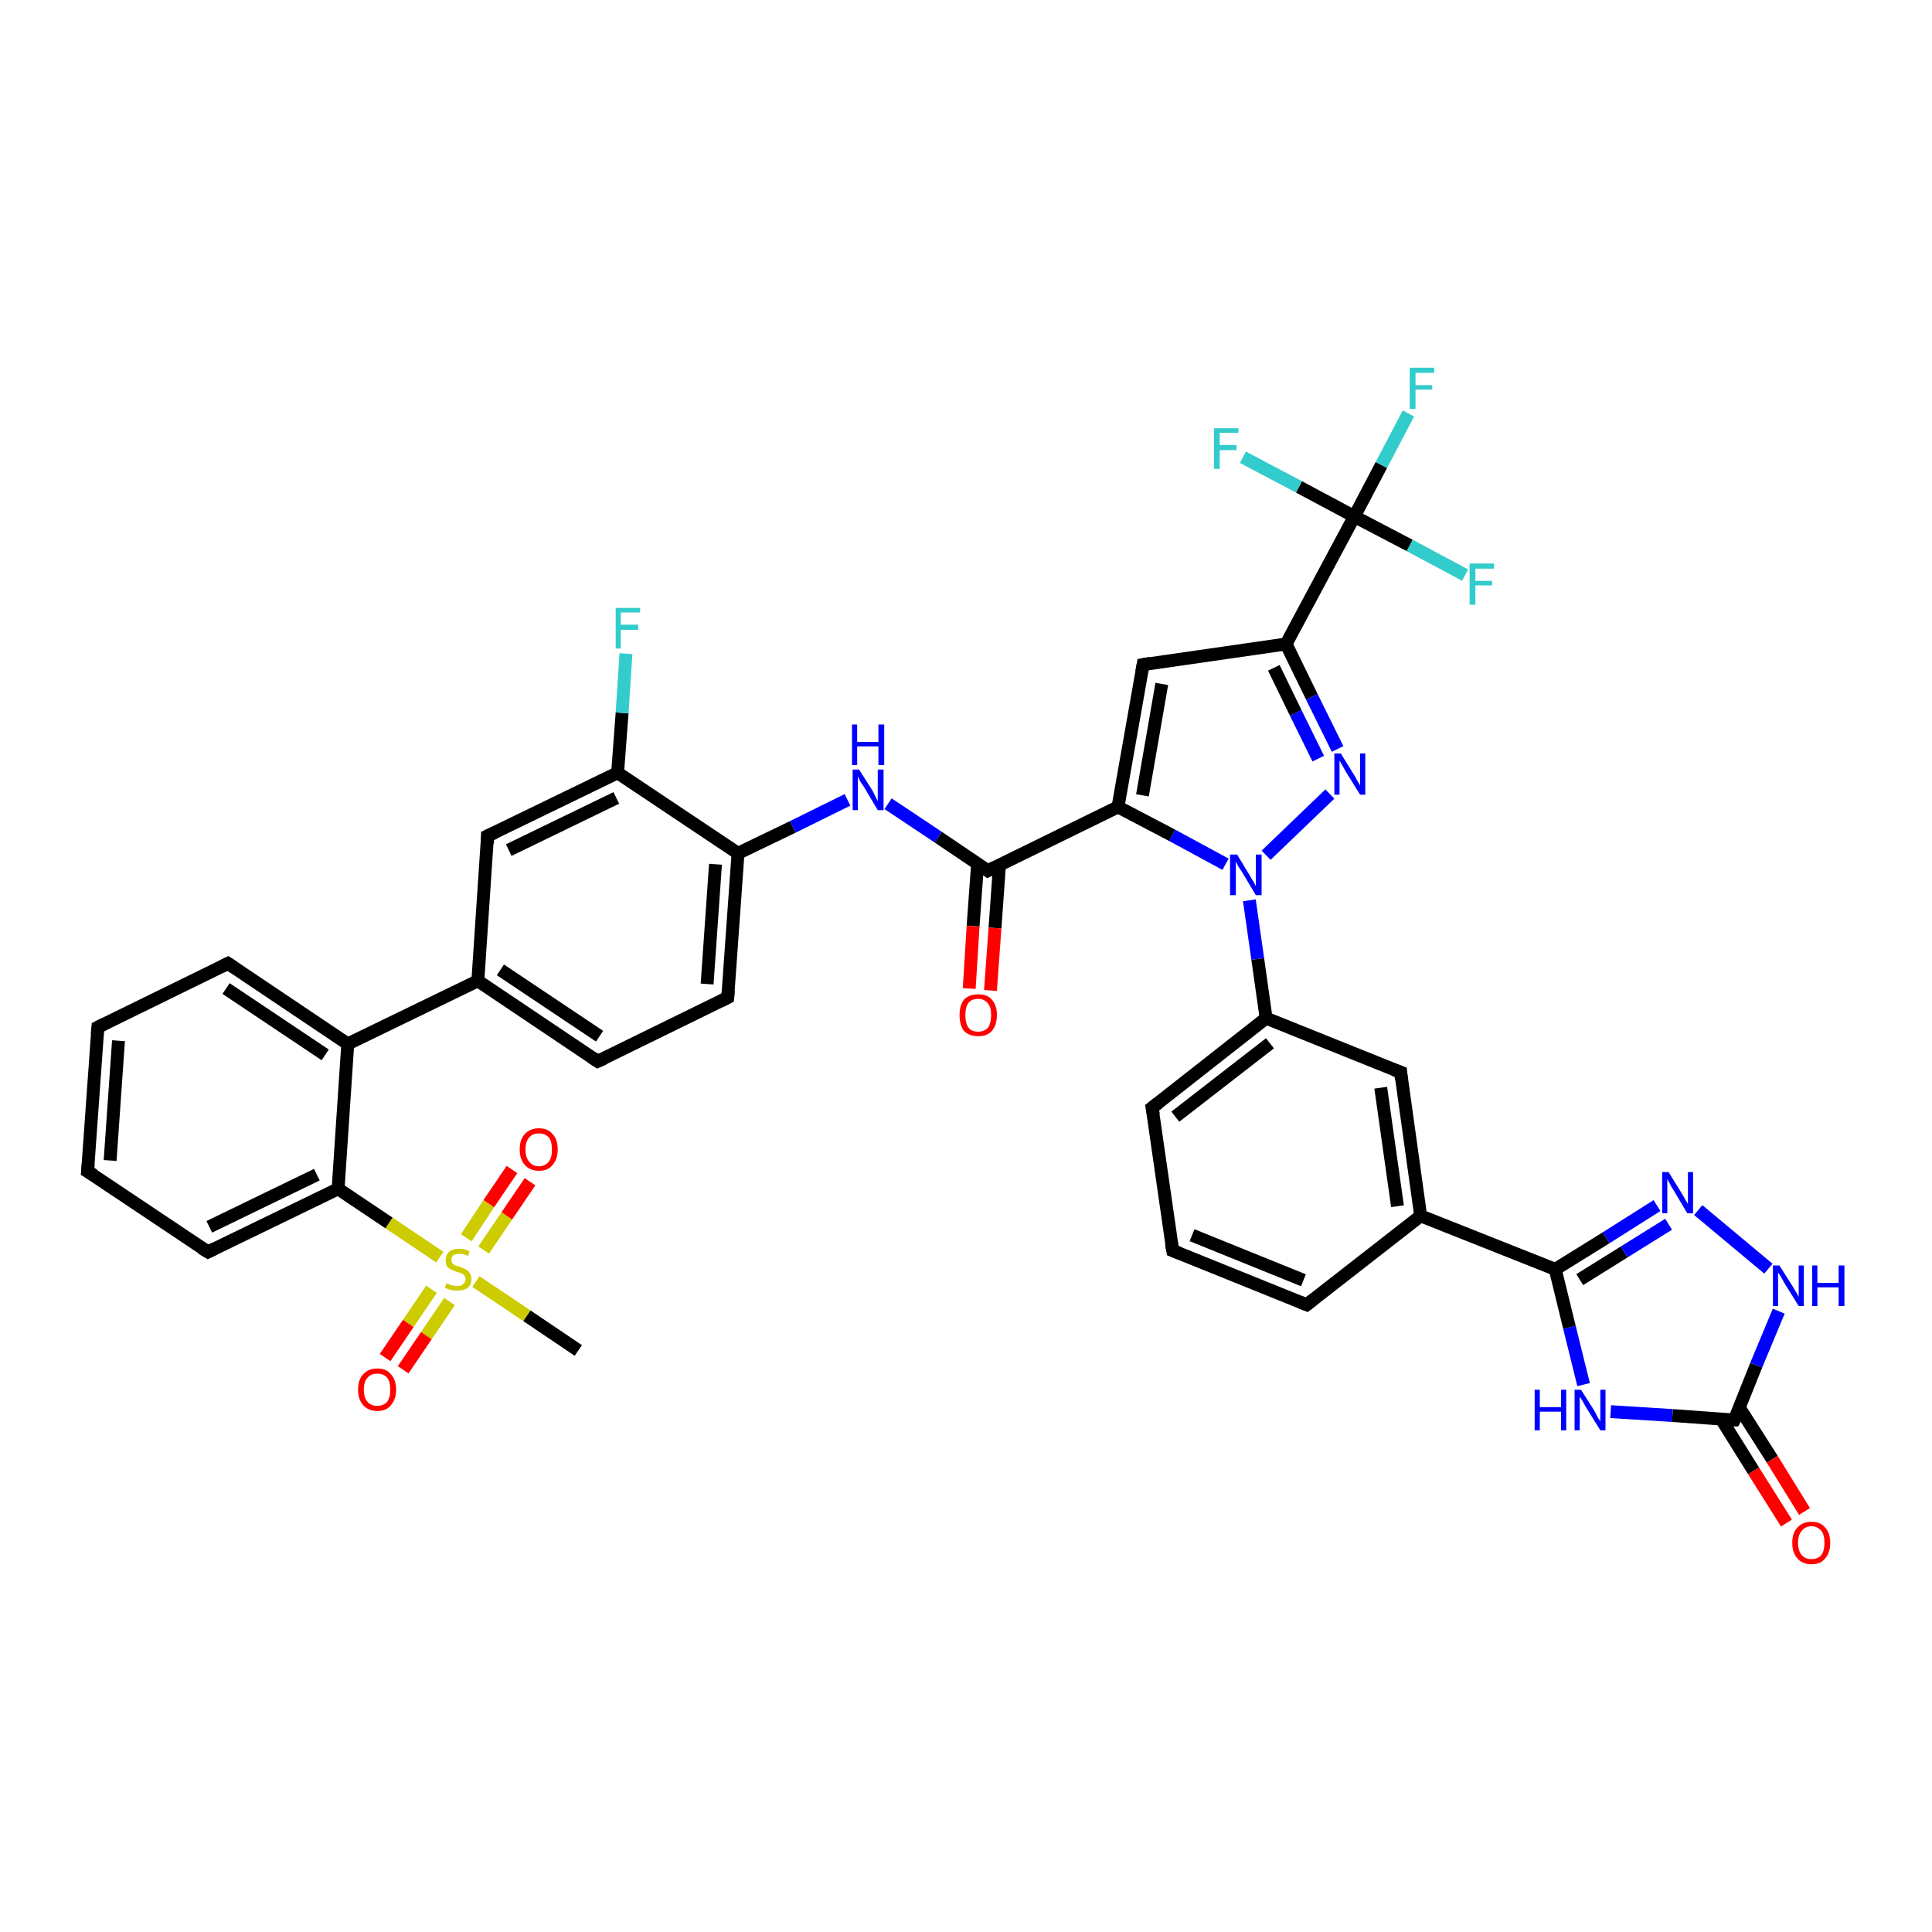 <?xml version='1.0' encoding='iso-8859-1'?>
<svg version='1.1' baseProfile='full'
              xmlns='http://www.w3.org/2000/svg'
                      xmlns:rdkit='http://www.rdkit.org/xml'
                      xmlns:xlink='http://www.w3.org/1999/xlink'
                  xml:space='preserve'
width='300px' height='300px' viewBox='0 0 300 300'>
<!-- END OF HEADER -->
<rect style='opacity:1.0;fill:#FFFFFF;stroke:none' width='300.0' height='300.0' x='0.0' y='0.0'> </rect>
<path class='bond-0 atom-0 atom-1' d='M 89.8,209.7 L 81.8,204.3' style='fill:none;fill-rule:evenodd;stroke:#000000;stroke-width:2.0px;stroke-linecap:butt;stroke-linejoin:miter;stroke-opacity:1' />
<path class='bond-0 atom-0 atom-1' d='M 81.8,204.3 L 73.9,199.0' style='fill:none;fill-rule:evenodd;stroke:#CCCC00;stroke-width:2.0px;stroke-linecap:butt;stroke-linejoin:miter;stroke-opacity:1' />
<path class='bond-1 atom-1 atom-2' d='M 75.1,194.1 L 78.7,188.8' style='fill:none;fill-rule:evenodd;stroke:#CCCC00;stroke-width:2.0px;stroke-linecap:butt;stroke-linejoin:miter;stroke-opacity:1' />
<path class='bond-1 atom-1 atom-2' d='M 78.7,188.8 L 82.3,183.5' style='fill:none;fill-rule:evenodd;stroke:#FF0000;stroke-width:2.0px;stroke-linecap:butt;stroke-linejoin:miter;stroke-opacity:1' />
<path class='bond-1 atom-1 atom-2' d='M 72.4,192.2 L 75.9,186.9' style='fill:none;fill-rule:evenodd;stroke:#CCCC00;stroke-width:2.0px;stroke-linecap:butt;stroke-linejoin:miter;stroke-opacity:1' />
<path class='bond-1 atom-1 atom-2' d='M 75.9,186.9 L 79.5,181.6' style='fill:none;fill-rule:evenodd;stroke:#FF0000;stroke-width:2.0px;stroke-linecap:butt;stroke-linejoin:miter;stroke-opacity:1' />
<path class='bond-2 atom-1 atom-3' d='M 67.0,200.2 L 63.4,205.5' style='fill:none;fill-rule:evenodd;stroke:#CCCC00;stroke-width:2.0px;stroke-linecap:butt;stroke-linejoin:miter;stroke-opacity:1' />
<path class='bond-2 atom-1 atom-3' d='M 63.4,205.5 L 59.8,210.8' style='fill:none;fill-rule:evenodd;stroke:#FF0000;stroke-width:2.0px;stroke-linecap:butt;stroke-linejoin:miter;stroke-opacity:1' />
<path class='bond-2 atom-1 atom-3' d='M 69.8,202.1 L 66.2,207.4' style='fill:none;fill-rule:evenodd;stroke:#CCCC00;stroke-width:2.0px;stroke-linecap:butt;stroke-linejoin:miter;stroke-opacity:1' />
<path class='bond-2 atom-1 atom-3' d='M 66.2,207.4 L 62.6,212.7' style='fill:none;fill-rule:evenodd;stroke:#FF0000;stroke-width:2.0px;stroke-linecap:butt;stroke-linejoin:miter;stroke-opacity:1' />
<path class='bond-3 atom-1 atom-4' d='M 68.3,195.2 L 60.4,189.9' style='fill:none;fill-rule:evenodd;stroke:#CCCC00;stroke-width:2.0px;stroke-linecap:butt;stroke-linejoin:miter;stroke-opacity:1' />
<path class='bond-3 atom-1 atom-4' d='M 60.4,189.9 L 52.5,184.6' style='fill:none;fill-rule:evenodd;stroke:#000000;stroke-width:2.0px;stroke-linecap:butt;stroke-linejoin:miter;stroke-opacity:1' />
<path class='bond-4 atom-4 atom-5' d='M 52.5,184.6 L 32.3,194.4' style='fill:none;fill-rule:evenodd;stroke:#000000;stroke-width:2.0px;stroke-linecap:butt;stroke-linejoin:miter;stroke-opacity:1' />
<path class='bond-4 atom-4 atom-5' d='M 49.2,182.4 L 32.5,190.5' style='fill:none;fill-rule:evenodd;stroke:#000000;stroke-width:2.0px;stroke-linecap:butt;stroke-linejoin:miter;stroke-opacity:1' />
<path class='bond-5 atom-5 atom-6' d='M 32.3,194.4 L 13.6,181.9' style='fill:none;fill-rule:evenodd;stroke:#000000;stroke-width:2.0px;stroke-linecap:butt;stroke-linejoin:miter;stroke-opacity:1' />
<path class='bond-6 atom-6 atom-7' d='M 13.6,181.9 L 15.2,159.5' style='fill:none;fill-rule:evenodd;stroke:#000000;stroke-width:2.0px;stroke-linecap:butt;stroke-linejoin:miter;stroke-opacity:1' />
<path class='bond-6 atom-6 atom-7' d='M 17.1,180.2 L 18.4,161.6' style='fill:none;fill-rule:evenodd;stroke:#000000;stroke-width:2.0px;stroke-linecap:butt;stroke-linejoin:miter;stroke-opacity:1' />
<path class='bond-7 atom-7 atom-8' d='M 15.2,159.5 L 35.4,149.6' style='fill:none;fill-rule:evenodd;stroke:#000000;stroke-width:2.0px;stroke-linecap:butt;stroke-linejoin:miter;stroke-opacity:1' />
<path class='bond-8 atom-8 atom-9' d='M 35.4,149.6 L 54.0,162.1' style='fill:none;fill-rule:evenodd;stroke:#000000;stroke-width:2.0px;stroke-linecap:butt;stroke-linejoin:miter;stroke-opacity:1' />
<path class='bond-8 atom-8 atom-9' d='M 35.1,153.5 L 50.5,163.8' style='fill:none;fill-rule:evenodd;stroke:#000000;stroke-width:2.0px;stroke-linecap:butt;stroke-linejoin:miter;stroke-opacity:1' />
<path class='bond-9 atom-9 atom-10' d='M 54.0,162.1 L 74.2,152.3' style='fill:none;fill-rule:evenodd;stroke:#000000;stroke-width:2.0px;stroke-linecap:butt;stroke-linejoin:miter;stroke-opacity:1' />
<path class='bond-10 atom-10 atom-11' d='M 74.2,152.3 L 92.8,164.8' style='fill:none;fill-rule:evenodd;stroke:#000000;stroke-width:2.0px;stroke-linecap:butt;stroke-linejoin:miter;stroke-opacity:1' />
<path class='bond-10 atom-10 atom-11' d='M 77.7,150.6 L 93.1,160.9' style='fill:none;fill-rule:evenodd;stroke:#000000;stroke-width:2.0px;stroke-linecap:butt;stroke-linejoin:miter;stroke-opacity:1' />
<path class='bond-11 atom-11 atom-12' d='M 92.8,164.8 L 113.0,154.9' style='fill:none;fill-rule:evenodd;stroke:#000000;stroke-width:2.0px;stroke-linecap:butt;stroke-linejoin:miter;stroke-opacity:1' />
<path class='bond-12 atom-12 atom-13' d='M 113.0,154.9 L 114.6,132.5' style='fill:none;fill-rule:evenodd;stroke:#000000;stroke-width:2.0px;stroke-linecap:butt;stroke-linejoin:miter;stroke-opacity:1' />
<path class='bond-12 atom-12 atom-13' d='M 109.8,152.8 L 111.1,134.2' style='fill:none;fill-rule:evenodd;stroke:#000000;stroke-width:2.0px;stroke-linecap:butt;stroke-linejoin:miter;stroke-opacity:1' />
<path class='bond-13 atom-13 atom-14' d='M 114.6,132.5 L 123.1,128.4' style='fill:none;fill-rule:evenodd;stroke:#000000;stroke-width:2.0px;stroke-linecap:butt;stroke-linejoin:miter;stroke-opacity:1' />
<path class='bond-13 atom-13 atom-14' d='M 123.1,128.4 L 131.6,124.2' style='fill:none;fill-rule:evenodd;stroke:#0000FF;stroke-width:2.0px;stroke-linecap:butt;stroke-linejoin:miter;stroke-opacity:1' />
<path class='bond-14 atom-14 atom-15' d='M 137.9,124.8 L 145.7,130.0' style='fill:none;fill-rule:evenodd;stroke:#0000FF;stroke-width:2.0px;stroke-linecap:butt;stroke-linejoin:miter;stroke-opacity:1' />
<path class='bond-14 atom-14 atom-15' d='M 145.7,130.0 L 153.4,135.2' style='fill:none;fill-rule:evenodd;stroke:#000000;stroke-width:2.0px;stroke-linecap:butt;stroke-linejoin:miter;stroke-opacity:1' />
<path class='bond-15 atom-15 atom-16' d='M 151.8,134.1 L 151.1,143.8' style='fill:none;fill-rule:evenodd;stroke:#000000;stroke-width:2.0px;stroke-linecap:butt;stroke-linejoin:miter;stroke-opacity:1' />
<path class='bond-15 atom-15 atom-16' d='M 151.1,143.8 L 150.5,153.5' style='fill:none;fill-rule:evenodd;stroke:#FF0000;stroke-width:2.0px;stroke-linecap:butt;stroke-linejoin:miter;stroke-opacity:1' />
<path class='bond-15 atom-15 atom-16' d='M 155.2,134.3 L 154.5,144.1' style='fill:none;fill-rule:evenodd;stroke:#000000;stroke-width:2.0px;stroke-linecap:butt;stroke-linejoin:miter;stroke-opacity:1' />
<path class='bond-15 atom-15 atom-16' d='M 154.5,144.1 L 153.8,153.8' style='fill:none;fill-rule:evenodd;stroke:#FF0000;stroke-width:2.0px;stroke-linecap:butt;stroke-linejoin:miter;stroke-opacity:1' />
<path class='bond-16 atom-15 atom-17' d='M 153.4,135.2 L 173.6,125.3' style='fill:none;fill-rule:evenodd;stroke:#000000;stroke-width:2.0px;stroke-linecap:butt;stroke-linejoin:miter;stroke-opacity:1' />
<path class='bond-17 atom-17 atom-18' d='M 173.6,125.3 L 177.5,103.2' style='fill:none;fill-rule:evenodd;stroke:#000000;stroke-width:2.0px;stroke-linecap:butt;stroke-linejoin:miter;stroke-opacity:1' />
<path class='bond-17 atom-17 atom-18' d='M 177.4,123.5 L 180.4,106.2' style='fill:none;fill-rule:evenodd;stroke:#000000;stroke-width:2.0px;stroke-linecap:butt;stroke-linejoin:miter;stroke-opacity:1' />
<path class='bond-18 atom-18 atom-19' d='M 177.5,103.2 L 199.7,100.0' style='fill:none;fill-rule:evenodd;stroke:#000000;stroke-width:2.0px;stroke-linecap:butt;stroke-linejoin:miter;stroke-opacity:1' />
<path class='bond-19 atom-19 atom-20' d='M 199.7,100.0 L 203.7,108.2' style='fill:none;fill-rule:evenodd;stroke:#000000;stroke-width:2.0px;stroke-linecap:butt;stroke-linejoin:miter;stroke-opacity:1' />
<path class='bond-19 atom-19 atom-20' d='M 203.7,108.2 L 207.7,116.3' style='fill:none;fill-rule:evenodd;stroke:#0000FF;stroke-width:2.0px;stroke-linecap:butt;stroke-linejoin:miter;stroke-opacity:1' />
<path class='bond-19 atom-19 atom-20' d='M 197.8,103.7 L 201.2,110.7' style='fill:none;fill-rule:evenodd;stroke:#000000;stroke-width:2.0px;stroke-linecap:butt;stroke-linejoin:miter;stroke-opacity:1' />
<path class='bond-19 atom-19 atom-20' d='M 201.2,110.7 L 204.7,117.8' style='fill:none;fill-rule:evenodd;stroke:#0000FF;stroke-width:2.0px;stroke-linecap:butt;stroke-linejoin:miter;stroke-opacity:1' />
<path class='bond-20 atom-20 atom-21' d='M 206.5,123.3 L 196.6,132.8' style='fill:none;fill-rule:evenodd;stroke:#0000FF;stroke-width:2.0px;stroke-linecap:butt;stroke-linejoin:miter;stroke-opacity:1' />
<path class='bond-21 atom-21 atom-22' d='M 194.0,139.8 L 195.3,148.9' style='fill:none;fill-rule:evenodd;stroke:#0000FF;stroke-width:2.0px;stroke-linecap:butt;stroke-linejoin:miter;stroke-opacity:1' />
<path class='bond-21 atom-21 atom-22' d='M 195.3,148.9 L 196.6,158.1' style='fill:none;fill-rule:evenodd;stroke:#000000;stroke-width:2.0px;stroke-linecap:butt;stroke-linejoin:miter;stroke-opacity:1' />
<path class='bond-22 atom-22 atom-23' d='M 196.6,158.1 L 178.9,172.0' style='fill:none;fill-rule:evenodd;stroke:#000000;stroke-width:2.0px;stroke-linecap:butt;stroke-linejoin:miter;stroke-opacity:1' />
<path class='bond-22 atom-22 atom-23' d='M 197.2,162.0 L 182.5,173.4' style='fill:none;fill-rule:evenodd;stroke:#000000;stroke-width:2.0px;stroke-linecap:butt;stroke-linejoin:miter;stroke-opacity:1' />
<path class='bond-23 atom-23 atom-24' d='M 178.9,172.0 L 182.1,194.2' style='fill:none;fill-rule:evenodd;stroke:#000000;stroke-width:2.0px;stroke-linecap:butt;stroke-linejoin:miter;stroke-opacity:1' />
<path class='bond-24 atom-24 atom-25' d='M 182.1,194.2 L 202.9,202.6' style='fill:none;fill-rule:evenodd;stroke:#000000;stroke-width:2.0px;stroke-linecap:butt;stroke-linejoin:miter;stroke-opacity:1' />
<path class='bond-24 atom-24 atom-25' d='M 185.1,191.8 L 202.4,198.8' style='fill:none;fill-rule:evenodd;stroke:#000000;stroke-width:2.0px;stroke-linecap:butt;stroke-linejoin:miter;stroke-opacity:1' />
<path class='bond-25 atom-25 atom-26' d='M 202.9,202.6 L 220.6,188.8' style='fill:none;fill-rule:evenodd;stroke:#000000;stroke-width:2.0px;stroke-linecap:butt;stroke-linejoin:miter;stroke-opacity:1' />
<path class='bond-26 atom-26 atom-27' d='M 220.6,188.8 L 217.5,166.5' style='fill:none;fill-rule:evenodd;stroke:#000000;stroke-width:2.0px;stroke-linecap:butt;stroke-linejoin:miter;stroke-opacity:1' />
<path class='bond-26 atom-26 atom-27' d='M 217.0,187.3 L 214.4,168.9' style='fill:none;fill-rule:evenodd;stroke:#000000;stroke-width:2.0px;stroke-linecap:butt;stroke-linejoin:miter;stroke-opacity:1' />
<path class='bond-27 atom-26 atom-28' d='M 220.6,188.8 L 241.5,197.1' style='fill:none;fill-rule:evenodd;stroke:#000000;stroke-width:2.0px;stroke-linecap:butt;stroke-linejoin:miter;stroke-opacity:1' />
<path class='bond-28 atom-28 atom-29' d='M 241.5,197.1 L 249.4,192.2' style='fill:none;fill-rule:evenodd;stroke:#000000;stroke-width:2.0px;stroke-linecap:butt;stroke-linejoin:miter;stroke-opacity:1' />
<path class='bond-28 atom-28 atom-29' d='M 249.4,192.2 L 257.3,187.2' style='fill:none;fill-rule:evenodd;stroke:#0000FF;stroke-width:2.0px;stroke-linecap:butt;stroke-linejoin:miter;stroke-opacity:1' />
<path class='bond-28 atom-28 atom-29' d='M 245.3,198.7 L 252.2,194.4' style='fill:none;fill-rule:evenodd;stroke:#000000;stroke-width:2.0px;stroke-linecap:butt;stroke-linejoin:miter;stroke-opacity:1' />
<path class='bond-28 atom-28 atom-29' d='M 252.2,194.4 L 259.1,190.1' style='fill:none;fill-rule:evenodd;stroke:#0000FF;stroke-width:2.0px;stroke-linecap:butt;stroke-linejoin:miter;stroke-opacity:1' />
<path class='bond-29 atom-29 atom-30' d='M 263.7,187.9 L 274.6,197.0' style='fill:none;fill-rule:evenodd;stroke:#0000FF;stroke-width:2.0px;stroke-linecap:butt;stroke-linejoin:miter;stroke-opacity:1' />
<path class='bond-30 atom-30 atom-31' d='M 276.2,203.6 L 272.7,212.0' style='fill:none;fill-rule:evenodd;stroke:#0000FF;stroke-width:2.0px;stroke-linecap:butt;stroke-linejoin:miter;stroke-opacity:1' />
<path class='bond-30 atom-30 atom-31' d='M 272.7,212.0 L 269.3,220.5' style='fill:none;fill-rule:evenodd;stroke:#000000;stroke-width:2.0px;stroke-linecap:butt;stroke-linejoin:miter;stroke-opacity:1' />
<path class='bond-31 atom-31 atom-32' d='M 267.3,220.4 L 272.3,228.4' style='fill:none;fill-rule:evenodd;stroke:#000000;stroke-width:2.0px;stroke-linecap:butt;stroke-linejoin:miter;stroke-opacity:1' />
<path class='bond-31 atom-31 atom-32' d='M 272.3,228.4 L 277.4,236.5' style='fill:none;fill-rule:evenodd;stroke:#FF0000;stroke-width:2.0px;stroke-linecap:butt;stroke-linejoin:miter;stroke-opacity:1' />
<path class='bond-31 atom-31 atom-32' d='M 270.1,218.6 L 275.2,226.6' style='fill:none;fill-rule:evenodd;stroke:#000000;stroke-width:2.0px;stroke-linecap:butt;stroke-linejoin:miter;stroke-opacity:1' />
<path class='bond-31 atom-31 atom-32' d='M 275.2,226.6 L 280.2,234.7' style='fill:none;fill-rule:evenodd;stroke:#FF0000;stroke-width:2.0px;stroke-linecap:butt;stroke-linejoin:miter;stroke-opacity:1' />
<path class='bond-32 atom-31 atom-33' d='M 269.3,220.5 L 259.7,219.8' style='fill:none;fill-rule:evenodd;stroke:#000000;stroke-width:2.0px;stroke-linecap:butt;stroke-linejoin:miter;stroke-opacity:1' />
<path class='bond-32 atom-31 atom-33' d='M 259.7,219.8 L 250.1,219.2' style='fill:none;fill-rule:evenodd;stroke:#0000FF;stroke-width:2.0px;stroke-linecap:butt;stroke-linejoin:miter;stroke-opacity:1' />
<path class='bond-33 atom-19 atom-34' d='M 199.7,100.0 L 210.3,80.2' style='fill:none;fill-rule:evenodd;stroke:#000000;stroke-width:2.0px;stroke-linecap:butt;stroke-linejoin:miter;stroke-opacity:1' />
<path class='bond-34 atom-34 atom-35' d='M 210.3,80.2 L 214.5,72.2' style='fill:none;fill-rule:evenodd;stroke:#000000;stroke-width:2.0px;stroke-linecap:butt;stroke-linejoin:miter;stroke-opacity:1' />
<path class='bond-34 atom-34 atom-35' d='M 214.5,72.2 L 218.7,64.2' style='fill:none;fill-rule:evenodd;stroke:#33CCCC;stroke-width:2.0px;stroke-linecap:butt;stroke-linejoin:miter;stroke-opacity:1' />
<path class='bond-35 atom-34 atom-36' d='M 210.3,80.2 L 218.9,84.7' style='fill:none;fill-rule:evenodd;stroke:#000000;stroke-width:2.0px;stroke-linecap:butt;stroke-linejoin:miter;stroke-opacity:1' />
<path class='bond-35 atom-34 atom-36' d='M 218.9,84.7 L 227.5,89.3' style='fill:none;fill-rule:evenodd;stroke:#33CCCC;stroke-width:2.0px;stroke-linecap:butt;stroke-linejoin:miter;stroke-opacity:1' />
<path class='bond-36 atom-34 atom-37' d='M 210.3,80.2 L 201.7,75.6' style='fill:none;fill-rule:evenodd;stroke:#000000;stroke-width:2.0px;stroke-linecap:butt;stroke-linejoin:miter;stroke-opacity:1' />
<path class='bond-36 atom-34 atom-37' d='M 201.7,75.6 L 193.0,71.0' style='fill:none;fill-rule:evenodd;stroke:#33CCCC;stroke-width:2.0px;stroke-linecap:butt;stroke-linejoin:miter;stroke-opacity:1' />
<path class='bond-37 atom-13 atom-38' d='M 114.6,132.5 L 95.9,120.0' style='fill:none;fill-rule:evenodd;stroke:#000000;stroke-width:2.0px;stroke-linecap:butt;stroke-linejoin:miter;stroke-opacity:1' />
<path class='bond-38 atom-38 atom-39' d='M 95.9,120.0 L 96.6,110.7' style='fill:none;fill-rule:evenodd;stroke:#000000;stroke-width:2.0px;stroke-linecap:butt;stroke-linejoin:miter;stroke-opacity:1' />
<path class='bond-38 atom-38 atom-39' d='M 96.6,110.7 L 97.2,101.5' style='fill:none;fill-rule:evenodd;stroke:#33CCCC;stroke-width:2.0px;stroke-linecap:butt;stroke-linejoin:miter;stroke-opacity:1' />
<path class='bond-39 atom-38 atom-40' d='M 95.9,120.0 L 75.7,129.8' style='fill:none;fill-rule:evenodd;stroke:#000000;stroke-width:2.0px;stroke-linecap:butt;stroke-linejoin:miter;stroke-opacity:1' />
<path class='bond-39 atom-38 atom-40' d='M 95.7,123.9 L 79.0,132.0' style='fill:none;fill-rule:evenodd;stroke:#000000;stroke-width:2.0px;stroke-linecap:butt;stroke-linejoin:miter;stroke-opacity:1' />
<path class='bond-40 atom-9 atom-4' d='M 54.0,162.1 L 52.5,184.6' style='fill:none;fill-rule:evenodd;stroke:#000000;stroke-width:2.0px;stroke-linecap:butt;stroke-linejoin:miter;stroke-opacity:1' />
<path class='bond-41 atom-40 atom-10' d='M 75.7,129.8 L 74.2,152.3' style='fill:none;fill-rule:evenodd;stroke:#000000;stroke-width:2.0px;stroke-linecap:butt;stroke-linejoin:miter;stroke-opacity:1' />
<path class='bond-42 atom-21 atom-17' d='M 190.3,134.2 L 182.0,129.7' style='fill:none;fill-rule:evenodd;stroke:#0000FF;stroke-width:2.0px;stroke-linecap:butt;stroke-linejoin:miter;stroke-opacity:1' />
<path class='bond-42 atom-21 atom-17' d='M 182.0,129.7 L 173.6,125.3' style='fill:none;fill-rule:evenodd;stroke:#000000;stroke-width:2.0px;stroke-linecap:butt;stroke-linejoin:miter;stroke-opacity:1' />
<path class='bond-43 atom-27 atom-22' d='M 217.5,166.5 L 196.6,158.1' style='fill:none;fill-rule:evenodd;stroke:#000000;stroke-width:2.0px;stroke-linecap:butt;stroke-linejoin:miter;stroke-opacity:1' />
<path class='bond-44 atom-33 atom-28' d='M 245.9,215.0 L 243.7,206.1' style='fill:none;fill-rule:evenodd;stroke:#0000FF;stroke-width:2.0px;stroke-linecap:butt;stroke-linejoin:miter;stroke-opacity:1' />
<path class='bond-44 atom-33 atom-28' d='M 243.7,206.1 L 241.5,197.1' style='fill:none;fill-rule:evenodd;stroke:#000000;stroke-width:2.0px;stroke-linecap:butt;stroke-linejoin:miter;stroke-opacity:1' />
<path d='M 33.3,193.9 L 32.3,194.4 L 31.3,193.8' style='fill:none;stroke:#000000;stroke-width:2.0px;stroke-linecap:butt;stroke-linejoin:miter;stroke-opacity:1;' />
<path d='M 14.6,182.5 L 13.6,181.9 L 13.7,180.8' style='fill:none;stroke:#000000;stroke-width:2.0px;stroke-linecap:butt;stroke-linejoin:miter;stroke-opacity:1;' />
<path d='M 15.1,160.6 L 15.2,159.5 L 16.2,159.0' style='fill:none;stroke:#000000;stroke-width:2.0px;stroke-linecap:butt;stroke-linejoin:miter;stroke-opacity:1;' />
<path d='M 34.4,150.1 L 35.4,149.6 L 36.3,150.2' style='fill:none;stroke:#000000;stroke-width:2.0px;stroke-linecap:butt;stroke-linejoin:miter;stroke-opacity:1;' />
<path d='M 91.9,164.2 L 92.8,164.8 L 93.9,164.3' style='fill:none;stroke:#000000;stroke-width:2.0px;stroke-linecap:butt;stroke-linejoin:miter;stroke-opacity:1;' />
<path d='M 112.0,155.4 L 113.0,154.9 L 113.1,153.8' style='fill:none;stroke:#000000;stroke-width:2.0px;stroke-linecap:butt;stroke-linejoin:miter;stroke-opacity:1;' />
<path d='M 153.0,134.9 L 153.4,135.2 L 154.4,134.7' style='fill:none;stroke:#000000;stroke-width:2.0px;stroke-linecap:butt;stroke-linejoin:miter;stroke-opacity:1;' />
<path d='M 177.3,104.3 L 177.5,103.2 L 178.6,103.0' style='fill:none;stroke:#000000;stroke-width:2.0px;stroke-linecap:butt;stroke-linejoin:miter;stroke-opacity:1;' />
<path d='M 179.8,171.3 L 178.9,172.0 L 179.1,173.1' style='fill:none;stroke:#000000;stroke-width:2.0px;stroke-linecap:butt;stroke-linejoin:miter;stroke-opacity:1;' />
<path d='M 181.9,193.1 L 182.1,194.2 L 183.1,194.6' style='fill:none;stroke:#000000;stroke-width:2.0px;stroke-linecap:butt;stroke-linejoin:miter;stroke-opacity:1;' />
<path d='M 201.9,202.2 L 202.9,202.6 L 203.8,201.9' style='fill:none;stroke:#000000;stroke-width:2.0px;stroke-linecap:butt;stroke-linejoin:miter;stroke-opacity:1;' />
<path d='M 217.6,167.6 L 217.5,166.5 L 216.4,166.1' style='fill:none;stroke:#000000;stroke-width:2.0px;stroke-linecap:butt;stroke-linejoin:miter;stroke-opacity:1;' />
<path d='M 269.5,220.1 L 269.3,220.5 L 268.9,220.5' style='fill:none;stroke:#000000;stroke-width:2.0px;stroke-linecap:butt;stroke-linejoin:miter;stroke-opacity:1;' />
<path d='M 76.8,129.3 L 75.7,129.8 L 75.7,131.0' style='fill:none;stroke:#000000;stroke-width:2.0px;stroke-linecap:butt;stroke-linejoin:miter;stroke-opacity:1;' />
<path class='atom-1' d='M 69.3 199.3
Q 69.4 199.3, 69.7 199.4
Q 70.0 199.6, 70.3 199.6
Q 70.6 199.7, 71.0 199.7
Q 71.6 199.7, 71.9 199.4
Q 72.3 199.1, 72.3 198.6
Q 72.3 198.3, 72.1 198.1
Q 71.9 197.8, 71.6 197.7
Q 71.4 197.6, 70.9 197.5
Q 70.4 197.3, 70.0 197.1
Q 69.7 197.0, 69.4 196.6
Q 69.2 196.3, 69.2 195.7
Q 69.2 194.9, 69.7 194.4
Q 70.3 193.9, 71.4 193.9
Q 72.1 193.9, 72.9 194.3
L 72.7 195.0
Q 72.0 194.7, 71.4 194.7
Q 70.8 194.7, 70.4 194.9
Q 70.1 195.2, 70.1 195.6
Q 70.1 196.0, 70.3 196.2
Q 70.5 196.4, 70.7 196.5
Q 71.0 196.6, 71.4 196.7
Q 72.0 196.9, 72.3 197.1
Q 72.7 197.3, 72.9 197.6
Q 73.2 198.0, 73.2 198.6
Q 73.2 199.5, 72.6 200.0
Q 72.0 200.4, 71.0 200.4
Q 70.4 200.4, 70.0 200.3
Q 69.6 200.2, 69.1 200.0
L 69.3 199.3
' fill='#CCCC00'/>
<path class='atom-2' d='M 80.7 178.5
Q 80.7 176.9, 81.5 176.1
Q 82.3 175.2, 83.7 175.2
Q 85.1 175.2, 85.8 176.1
Q 86.6 176.9, 86.6 178.5
Q 86.6 180.0, 85.8 180.9
Q 85.1 181.8, 83.7 181.8
Q 82.3 181.8, 81.5 180.9
Q 80.7 180.0, 80.7 178.5
M 83.7 181.1
Q 84.6 181.1, 85.2 180.4
Q 85.7 179.8, 85.7 178.5
Q 85.7 177.2, 85.2 176.6
Q 84.6 176.0, 83.7 176.0
Q 82.7 176.0, 82.2 176.6
Q 81.6 177.2, 81.6 178.5
Q 81.6 179.8, 82.2 180.4
Q 82.7 181.1, 83.7 181.1
' fill='#FF0000'/>
<path class='atom-3' d='M 55.6 215.8
Q 55.6 214.2, 56.4 213.4
Q 57.2 212.5, 58.6 212.5
Q 60.0 212.5, 60.7 213.4
Q 61.5 214.2, 61.5 215.8
Q 61.5 217.3, 60.7 218.2
Q 60.0 219.1, 58.6 219.1
Q 57.2 219.1, 56.4 218.2
Q 55.6 217.3, 55.6 215.8
M 58.6 218.3
Q 59.5 218.3, 60.1 217.7
Q 60.6 217.0, 60.6 215.8
Q 60.6 214.5, 60.1 213.9
Q 59.5 213.3, 58.6 213.3
Q 57.6 213.3, 57.1 213.9
Q 56.5 214.5, 56.5 215.8
Q 56.5 217.1, 57.1 217.7
Q 57.6 218.3, 58.6 218.3
' fill='#FF0000'/>
<path class='atom-14' d='M 133.4 119.5
L 135.5 122.8
Q 135.7 123.2, 136.0 123.8
Q 136.3 124.4, 136.3 124.4
L 136.3 119.5
L 137.2 119.5
L 137.2 125.8
L 136.3 125.8
L 134.1 122.1
Q 133.8 121.7, 133.5 121.2
Q 133.3 120.7, 133.2 120.6
L 133.2 125.8
L 132.4 125.8
L 132.4 119.5
L 133.4 119.5
' fill='#0000FF'/>
<path class='atom-14' d='M 132.3 112.5
L 133.1 112.5
L 133.1 115.2
L 136.4 115.2
L 136.4 112.5
L 137.3 112.5
L 137.3 118.8
L 136.4 118.8
L 136.4 115.9
L 133.1 115.9
L 133.1 118.8
L 132.3 118.8
L 132.3 112.5
' fill='#0000FF'/>
<path class='atom-16' d='M 149.0 157.6
Q 149.0 156.1, 149.7 155.2
Q 150.5 154.4, 151.9 154.4
Q 153.3 154.4, 154.0 155.2
Q 154.8 156.1, 154.8 157.6
Q 154.8 159.2, 154.0 160.1
Q 153.3 160.9, 151.9 160.9
Q 150.5 160.9, 149.7 160.1
Q 149.0 159.2, 149.0 157.6
M 151.9 160.2
Q 152.8 160.2, 153.4 159.6
Q 153.9 158.9, 153.9 157.6
Q 153.9 156.4, 153.4 155.8
Q 152.8 155.1, 151.9 155.1
Q 150.9 155.1, 150.4 155.7
Q 149.9 156.4, 149.9 157.6
Q 149.9 158.9, 150.4 159.6
Q 150.9 160.2, 151.9 160.2
' fill='#FF0000'/>
<path class='atom-20' d='M 208.2 117.0
L 210.3 120.4
Q 210.5 120.7, 210.8 121.3
Q 211.2 121.9, 211.2 122.0
L 211.2 117.0
L 212.0 117.0
L 212.0 123.4
L 211.2 123.4
L 208.9 119.7
Q 208.7 119.3, 208.4 118.8
Q 208.1 118.3, 208.0 118.1
L 208.0 123.4
L 207.2 123.4
L 207.2 117.0
L 208.2 117.0
' fill='#0000FF'/>
<path class='atom-21' d='M 192.1 132.7
L 194.1 136.0
Q 194.3 136.4, 194.7 137.0
Q 195.0 137.6, 195.0 137.6
L 195.0 132.7
L 195.9 132.7
L 195.9 139.0
L 195.0 139.0
L 192.8 135.3
Q 192.5 134.9, 192.2 134.4
Q 192.0 133.9, 191.9 133.8
L 191.9 139.0
L 191.0 139.0
L 191.0 132.7
L 192.1 132.7
' fill='#0000FF'/>
<path class='atom-29' d='M 259.1 182.0
L 261.2 185.4
Q 261.4 185.7, 261.7 186.3
Q 262.1 186.9, 262.1 187.0
L 262.1 182.0
L 262.9 182.0
L 262.9 188.4
L 262.0 188.4
L 259.8 184.7
Q 259.5 184.3, 259.3 183.8
Q 259.0 183.3, 258.9 183.1
L 258.9 188.4
L 258.1 188.4
L 258.1 182.0
L 259.1 182.0
' fill='#0000FF'/>
<path class='atom-30' d='M 276.3 196.5
L 278.4 199.8
Q 278.6 200.2, 279.0 200.8
Q 279.3 201.4, 279.3 201.4
L 279.3 196.5
L 280.1 196.5
L 280.1 202.8
L 279.3 202.8
L 277.0 199.1
Q 276.8 198.7, 276.5 198.2
Q 276.2 197.7, 276.1 197.6
L 276.1 202.8
L 275.3 202.8
L 275.3 196.5
L 276.3 196.5
' fill='#0000FF'/>
<path class='atom-30' d='M 281.4 196.5
L 282.2 196.5
L 282.2 199.2
L 285.5 199.2
L 285.5 196.5
L 286.4 196.5
L 286.4 202.8
L 285.5 202.8
L 285.5 199.9
L 282.2 199.9
L 282.2 202.8
L 281.4 202.8
L 281.4 196.5
' fill='#0000FF'/>
<path class='atom-32' d='M 278.3 239.6
Q 278.3 238.0, 279.1 237.2
Q 279.9 236.3, 281.3 236.3
Q 282.7 236.3, 283.4 237.2
Q 284.2 238.0, 284.2 239.6
Q 284.2 241.1, 283.4 242.0
Q 282.7 242.9, 281.3 242.9
Q 279.9 242.9, 279.1 242.0
Q 278.3 241.1, 278.3 239.6
M 281.3 242.1
Q 282.2 242.1, 282.8 241.5
Q 283.3 240.8, 283.3 239.6
Q 283.3 238.3, 282.8 237.7
Q 282.2 237.0, 281.3 237.0
Q 280.3 237.0, 279.8 237.7
Q 279.2 238.3, 279.2 239.6
Q 279.2 240.8, 279.8 241.5
Q 280.3 242.1, 281.3 242.1
' fill='#FF0000'/>
<path class='atom-33' d='M 238.3 215.8
L 239.1 215.8
L 239.1 218.5
L 242.4 218.5
L 242.4 215.8
L 243.2 215.8
L 243.2 222.1
L 242.4 222.1
L 242.4 219.2
L 239.1 219.2
L 239.1 222.1
L 238.3 222.1
L 238.3 215.8
' fill='#0000FF'/>
<path class='atom-33' d='M 245.5 215.8
L 247.6 219.1
Q 247.8 219.5, 248.1 220.1
Q 248.5 220.7, 248.5 220.7
L 248.5 215.8
L 249.3 215.8
L 249.3 222.1
L 248.5 222.1
L 246.2 218.4
Q 246.0 218.0, 245.7 217.5
Q 245.4 217.0, 245.3 216.9
L 245.3 222.1
L 244.5 222.1
L 244.5 215.8
L 245.5 215.8
' fill='#0000FF'/>
<path class='atom-35' d='M 218.9 57.1
L 222.7 57.1
L 222.7 57.9
L 219.8 57.9
L 219.8 59.8
L 222.4 59.8
L 222.4 60.5
L 219.8 60.5
L 219.8 63.5
L 218.9 63.5
L 218.9 57.1
' fill='#33CCCC'/>
<path class='atom-36' d='M 228.2 87.5
L 232.0 87.5
L 232.0 88.3
L 229.1 88.3
L 229.1 90.2
L 231.7 90.2
L 231.7 90.9
L 229.1 90.9
L 229.1 93.9
L 228.2 93.9
L 228.2 87.5
' fill='#33CCCC'/>
<path class='atom-37' d='M 188.5 66.5
L 192.3 66.5
L 192.3 67.2
L 189.4 67.2
L 189.4 69.1
L 192.0 69.1
L 192.0 69.9
L 189.4 69.9
L 189.4 72.8
L 188.5 72.8
L 188.5 66.5
' fill='#33CCCC'/>
<path class='atom-39' d='M 95.6 94.4
L 99.4 94.4
L 99.4 95.1
L 96.4 95.1
L 96.4 97.0
L 99.1 97.0
L 99.1 97.8
L 96.4 97.8
L 96.4 100.7
L 95.6 100.7
L 95.6 94.4
' fill='#33CCCC'/>
</svg>
